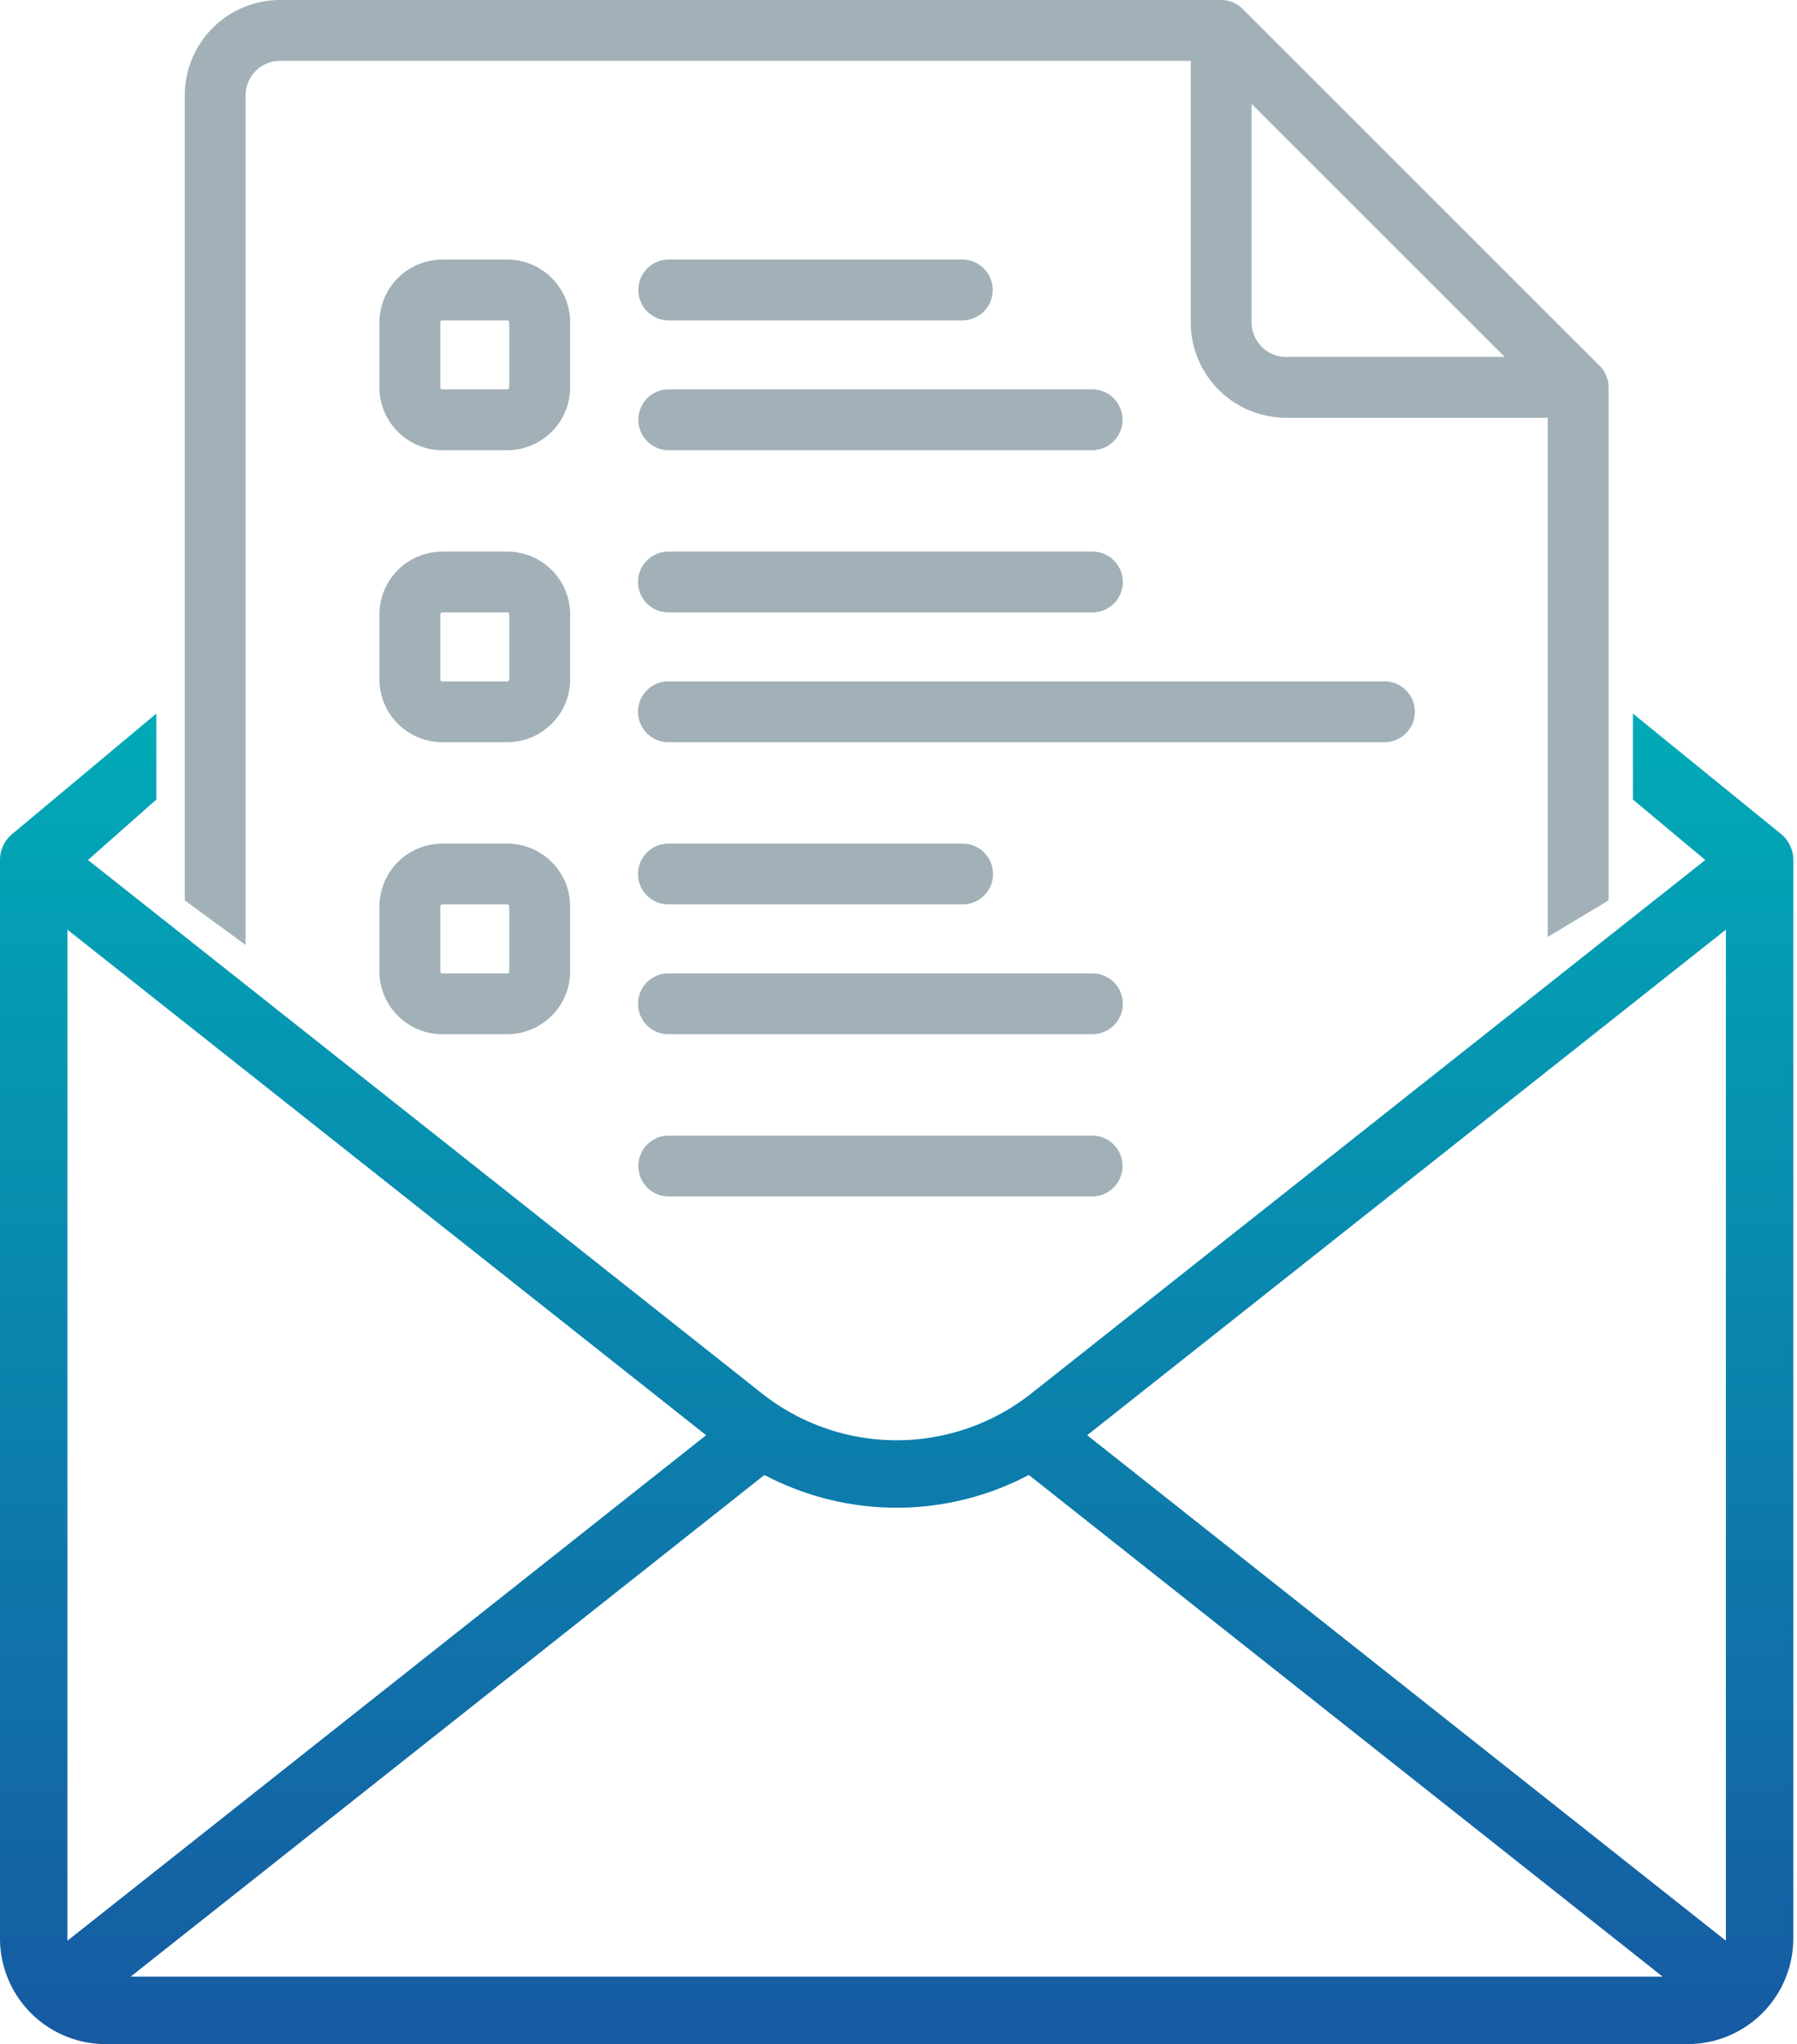 <svg width="102" height="116" viewBox="0 0 102 116" xmlns="http://www.w3.org/2000/svg"><title>Page 1</title><defs><linearGradient x1="88.417%" y1="0%" x2="88.417%" y2="125.163%" id="a"><stop stop-color="#00ABB7" offset="0%"/><stop stop-color="#1C459D" offset="100%"/></linearGradient></defs><g fill="none" fill-rule="evenodd"><path d="M10.205 52.926l-5.21-4.122 3.88-3.432v-4.879l-8.15 6.811a1.911 1.911 0 0 0-.725 1.5v61.203A6 6 0 0 0 5.995 116h89.8a6 6 0 0 0 5.995-5.993V48.804c0-.585-.267-1.137-.726-1.5l-8.379-6.81v4.878l4.11 3.432-5.21 4.122-3.826 3.028-16.906 13.378-4.834 3.826-7.444 5.891a12.33 12.33 0 0 1-15.36 0l-7.444-5.891-4.834-3.826-16.906-13.378-3.826-3.028zM43.216 83.84l.177-.135a16.116 16.116 0 0 0 7.502 1.856c2.575 0 5.15-.621 7.501-1.856l.179.136 35.802 28.333H7.413L43.216 83.84zm-39.39 26.166v-57.25L40.08 81.446 3.833 110.129c-.002-.04-.006-.08-.006-.122zm94.137 0c0 .041-.003.081-.006.122L61.711 81.446l36.252-28.689v57.25z" fill="url(#a)"/><path d="M71.042 5.894l14.366 14.36h-12.41a1.96 1.96 0 0 1-1.956-1.956V5.894zm20.262 45.201V21.98c0-.458-.182-.897-.506-1.22L70.536.506A1.726 1.726 0 0 0 69.315 0H15.897a5.416 5.416 0 0 0-5.41 5.409v45.686l3.453 2.532V5.41c0-1.079.878-1.957 1.957-1.957h51.691v14.846a5.416 5.416 0 0 0 5.41 5.408H87.85v29.46l3.454-2.07z" fill="#A2B1B8"/><path d="M28.906 55.123a.115.115 0 0 1-.115.115h-3.684a.115.115 0 0 1-.115-.115V51.44c0-.063.052-.115.115-.115h3.684c.064 0 .115.052.115.115v3.683zm-.115-7.25h-3.684a3.572 3.572 0 0 0-3.569 3.567v3.683c0 1.967 1.601 3.567 3.57 3.567h3.683c1.968 0 3.57-1.6 3.57-3.567V51.44c0-1.967-1.602-3.567-3.57-3.567zM38.001 51.325H54.58a1.727 1.727 0 1 0 0-3.452H38.001a1.727 1.727 0 1 0 0 3.452M38.001 58.69h23.946a1.727 1.727 0 1 0 0-3.452H38.001a1.727 1.727 0 1 0 0 3.452M28.906 38.552a.115.115 0 0 1-.115.115h-3.684a.115.115 0 0 1-.115-.115v-3.683c0-.063.052-.115.115-.115h3.684c.064 0 .115.052.115.115v3.683zm-.115-7.25h-3.684a3.572 3.572 0 0 0-3.569 3.567v3.683c0 1.967 1.601 3.567 3.57 3.567h3.683c1.968 0 3.57-1.6 3.57-3.567v-3.683c0-1.967-1.602-3.567-3.57-3.567zM38.001 34.754h23.946a1.727 1.727 0 1 0 0-3.452H38.001a1.727 1.727 0 1 0 0 3.452M78.525 38.667H38a1.727 1.727 0 1 0 0 3.452h40.524a1.727 1.727 0 1 0 0-3.452M28.906 21.98a.115.115 0 0 1-.115.115h-3.684a.115.115 0 0 1-.115-.115v-3.682c0-.064.052-.115.115-.115h3.684c.064 0 .115.051.115.115v3.682zm-.115-7.25h-3.684a3.572 3.572 0 0 0-3.569 3.568v3.682c0 1.967 1.601 3.568 3.57 3.568h3.683c1.968 0 3.57-1.6 3.57-3.568v-3.682c0-1.968-1.602-3.568-3.57-3.568zM38.001 18.183H54.58a1.727 1.727 0 1 0 0-3.453H38.001a1.727 1.727 0 1 0 0 3.453M38.001 25.548h23.946a1.727 1.727 0 1 0 0-3.453H38.001a1.727 1.727 0 1 0 0 3.453M38.001 67.897h23.946a1.727 1.727 0 1 0 0-3.453H38.001a1.727 1.727 0 1 0 0 3.453" fill="#A2B1B8"/></g></svg>